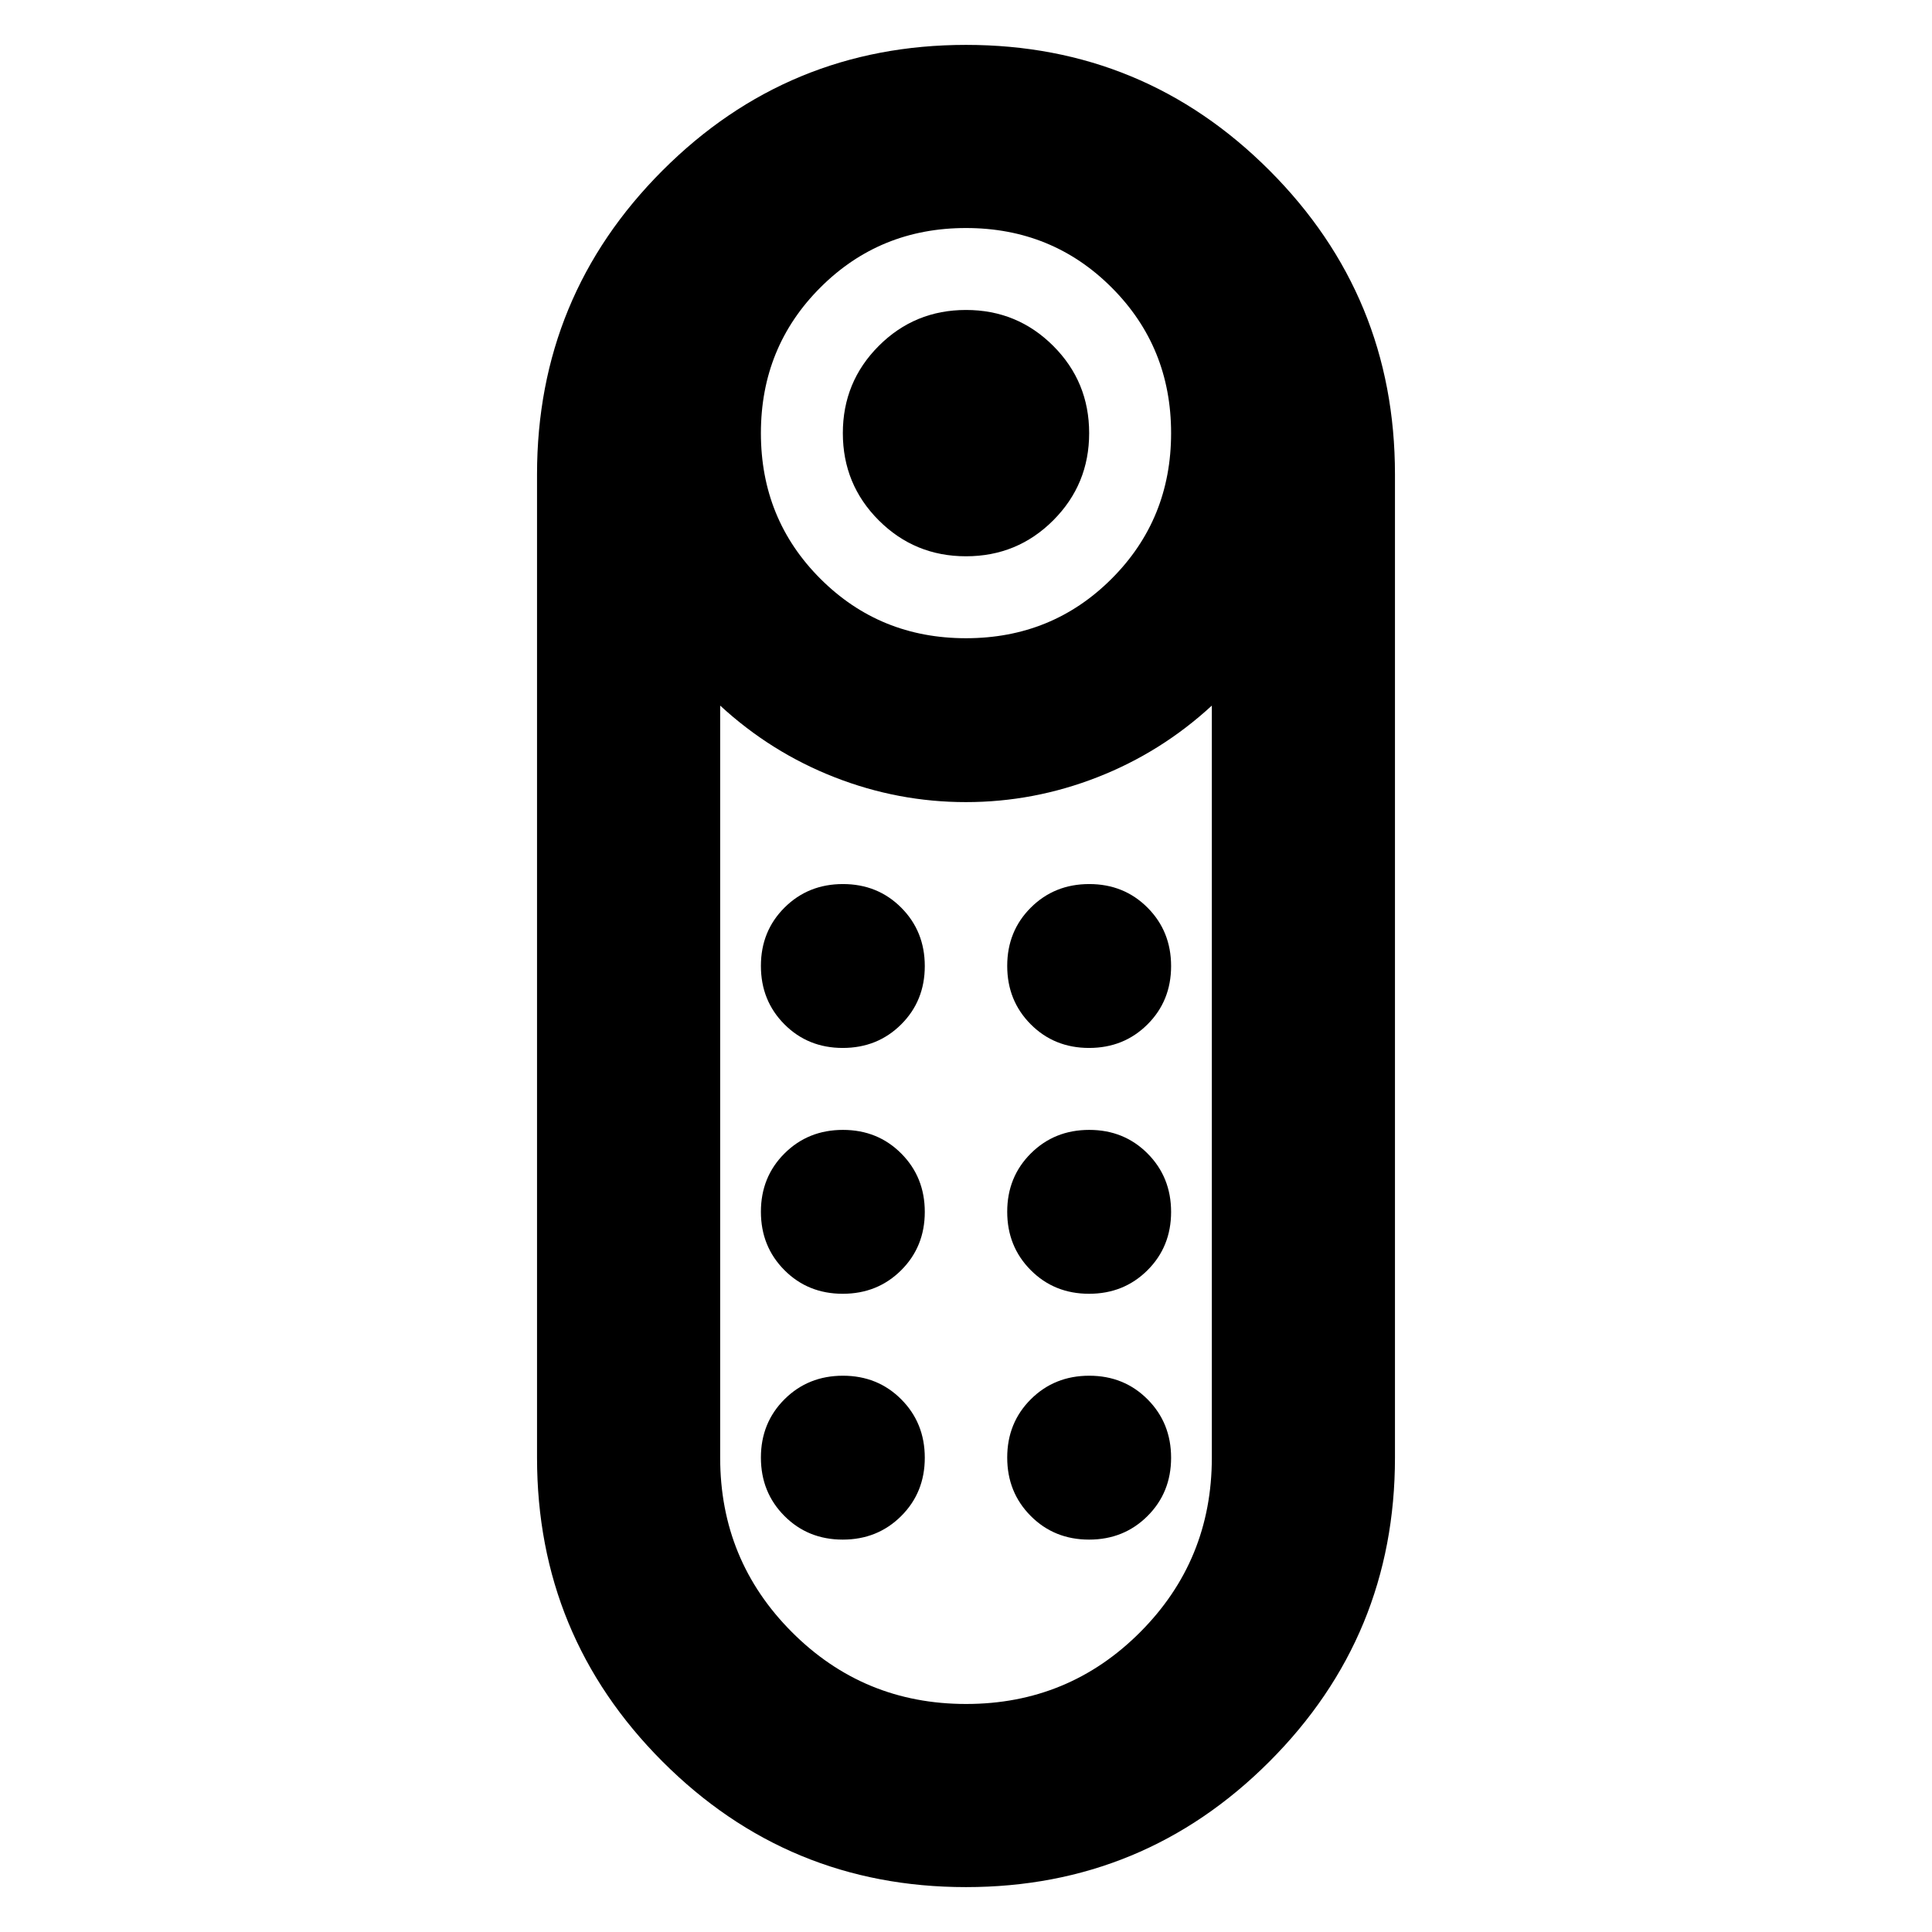 <svg xmlns="http://www.w3.org/2000/svg" height="24" viewBox="0 -960 960 960" width="24"><path d="M480.014-683.587q-25.492 0-43.351-17.845-17.859-17.844-17.859-43.337 0-25.492 17.845-43.351 17.845-17.858 43.337-17.858 25.492 0 43.351 17.844 17.859 17.845 17.859 43.337 0 25.493-17.845 43.351-17.845 17.859-43.337 17.859Zm-.044 661.283q-88.47 0-150.796-62.417-62.326-62.417-62.326-150.975v-488.608q0-88.558 62.355-150.975 62.356-62.417 150.827-62.417 88.47 0 150.796 62.417 62.326 62.417 62.326 150.975v488.608q0 88.558-62.355 150.975-62.356 62.417-150.827 62.417ZM480-642.87q42.803 0 72.358-29.554 29.555-29.555 29.555-72.359 0-42.803-29.555-72.358-29.555-29.555-72.358-29.555-42.803 0-72.358 29.555-29.555 29.555-29.555 72.358 0 42.804 29.555 72.359Q437.197-642.87 480-642.87Zm.042 529.566q50.915 0 86.512-35.698 35.598-35.697 35.598-86.694v-373.695q-25.239 23.239-56.876 35.597-31.637 12.359-65.315 12.359t-65.276-12.359q-31.598-12.358-56.837-35.597v373.734q0 50.918 35.64 86.635 35.64 35.718 86.554 35.718ZM418.758-317.13q17.285 0 29.025-11.693 11.739-11.693 11.739-28.979 0-17.285-11.693-29.024t-28.979-11.739q-17.285 0-29.024 11.693t-11.739 28.978q0 17.285 11.693 29.024 11.693 11.74 28.978 11.74Zm0-122.153q17.285 0 29.025-11.693 11.739-11.693 11.739-28.978 0-17.285-11.693-29.024t-28.979-11.739q-17.285 0-29.024 11.693t-11.739 28.978q0 17.285 11.693 29.024t28.978 11.739Zm122.392 0q17.285 0 29.024-11.693t11.739-28.978q0-17.285-11.693-29.024t-28.978-11.739q-17.285 0-29.025 11.693-11.739 11.693-11.739 28.978 0 17.285 11.693 29.024t28.979 11.739Zm0 122.153q17.285 0 29.024-11.693t11.739-28.979q0-17.285-11.693-29.024t-28.978-11.739q-17.285 0-29.025 11.693-11.739 11.693-11.739 28.978 0 17.285 11.693 29.024 11.693 11.74 28.979 11.74ZM418.758-194.978q17.285 0 29.025-11.693 11.739-11.693 11.739-28.978 0-17.286-11.693-29.025-11.693-11.739-28.979-11.739-17.285 0-29.024 11.693t-11.739 28.978q0 17.286 11.693 29.025 11.693 11.739 28.978 11.739Zm122.392 0q17.285 0 29.024-11.693t11.739-28.978q0-17.286-11.693-29.025-11.693-11.739-28.978-11.739-17.285 0-29.025 11.693-11.739 11.693-11.739 28.978 0 17.286 11.693 29.025 11.693 11.739 28.979 11.739ZM480-561.435Z"/></svg>